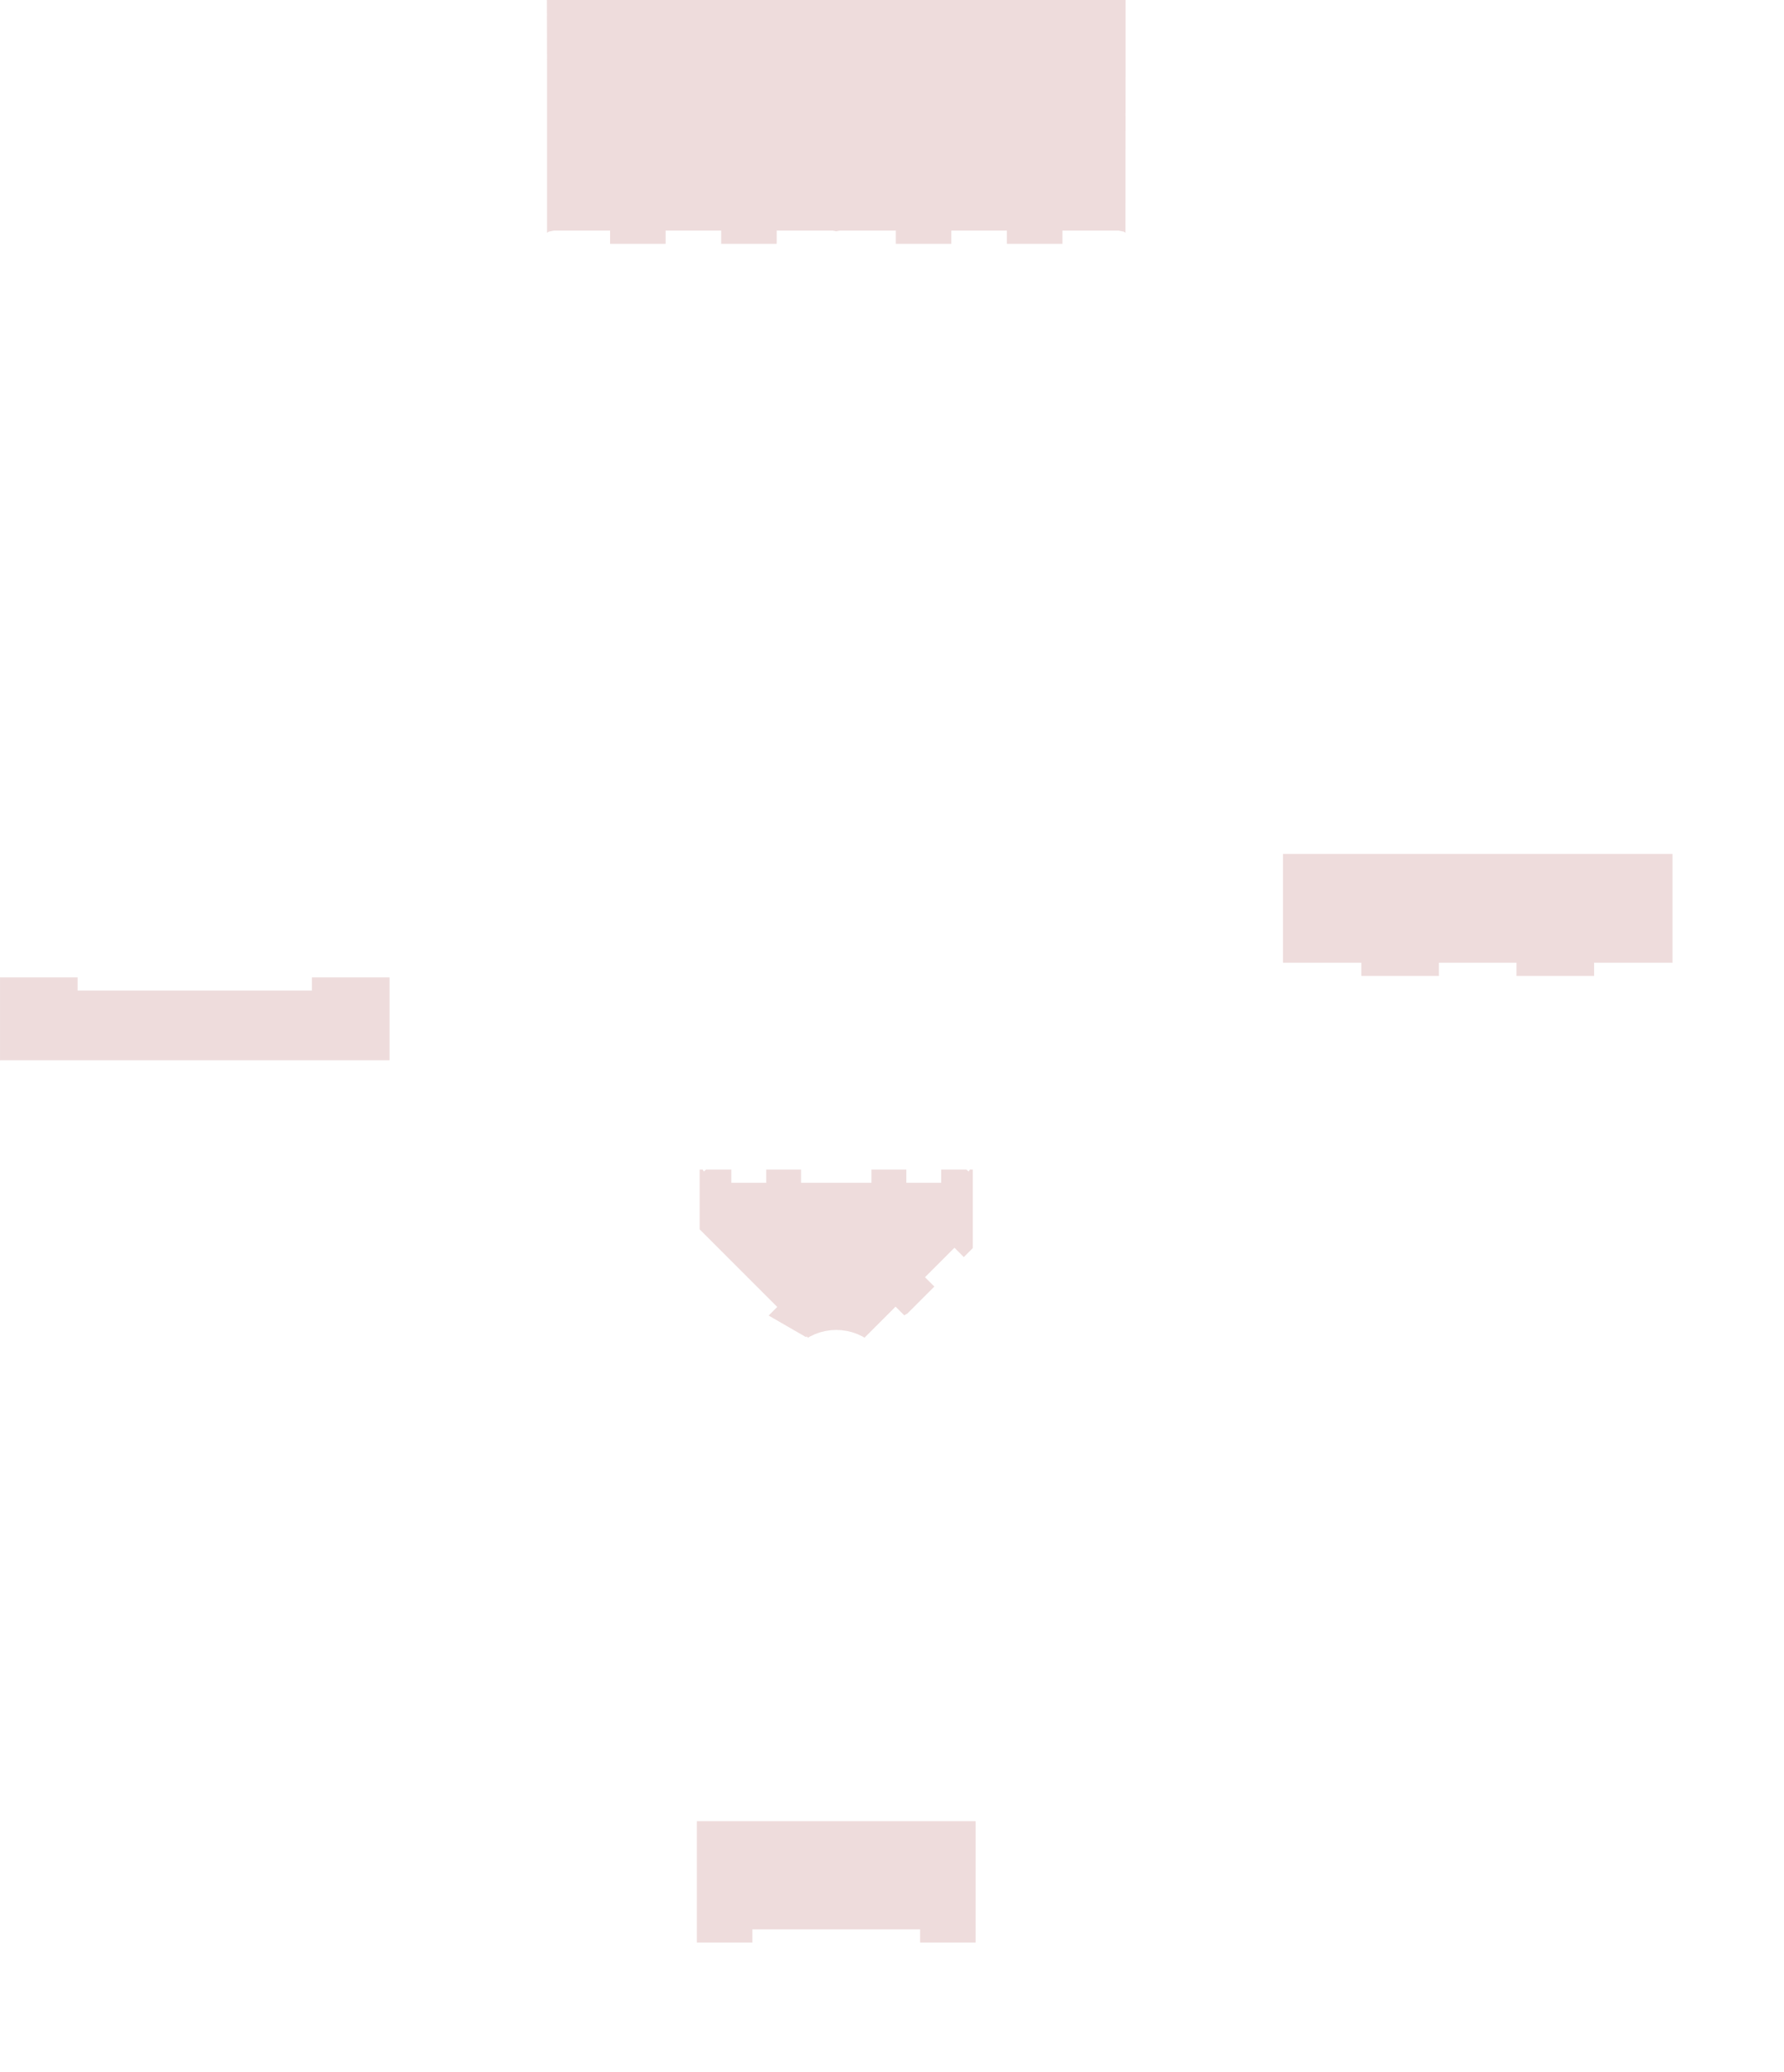 <?xml version="1.0" encoding="UTF-8" standalone="no"?>
<svg width="16933.6mm" height="19664.4mm"
 xmlns="http://www.w3.org/2000/svg" xmlns:xlink="http://www.w3.org/1999/xlink"  version="1.2" baseProfile="tiny">
<title>SVG Generator Example Drawing</title>
<desc>An SVG drawing created by the SVG Generator</desc>
<defs>
</defs>
<g fill="none" stroke="black" stroke-width="1" fill-rule="evenodd" stroke-linecap="square" stroke-linejoin="bevel" >

<g fill="none" stroke="#000000" stroke-opacity="1" stroke-width="1" stroke-linecap="square" stroke-linejoin="bevel" transform="matrix(1,0,0,-1,0,69677.1)"
font-family="MS Shell Dlg 2" font-size="10.312" font-weight="400" font-style="normal" 
>
</g>

<g fill="none" stroke="#000000" stroke-opacity="1" stroke-width="1" stroke-linecap="square" stroke-linejoin="bevel" transform="matrix(1,0,0,-1,0,69677.1)"
font-family="MS Shell Dlg 2" font-size="10.312" font-weight="400" font-style="normal" 
>
</g>

<g fill="none" stroke="#000000" stroke-opacity="1" stroke-width="1" stroke-linecap="square" stroke-linejoin="bevel" transform="matrix(1,0,0,-1,30000.5,38701.6)"
font-family="MS Shell Dlg 2" font-size="10.312" font-weight="400" font-style="normal" 
>
</g>

<g fill="#ae5151" fill-opacity="0.2" stroke="#333333" stroke-opacity="1" stroke-width="1" stroke-linecap="round" stroke-linejoin="round" transform="matrix(1,0,0,-1,30000.5,38701.6)"
font-family="MS Shell Dlg 2" font-size="10.312" font-weight="400" font-style="normal" 
>
<path vector-effect="non-scaling-stroke" fill-rule="evenodd" d="M-4999.86,-30975 L-5000,-30974.9 L-5000,-26618.3 L-4999.86,-26618.2 L4999.86,-26618.2 L5000,-26618.3 L5000,-30974.9 L4999.86,-30975 L3008.11,-30975 L3007.97,-30974.9 L3007.97,-30500.1 L3007.87,-30500 L-3007.87,-30500 L-3007.97,-30500.1 L-3007.97,-30974.9 L-3008.11,-30975 L-4999.86,-30975"/>
</g>

<g fill="none" stroke="#000000" stroke-opacity="1" stroke-width="1" stroke-linecap="square" stroke-linejoin="bevel" transform="matrix(1,0,0,-1,30000.5,38701.6)"
font-family="MS Shell Dlg 2" font-size="10.312" font-weight="400" font-style="normal" 
>
</g>

<g fill="none" stroke="#000000" stroke-opacity="1" stroke-width="1" stroke-linecap="square" stroke-linejoin="bevel" transform="matrix(1,0,0,-1,30000.5,38701.6)"
font-family="MS Shell Dlg 2" font-size="10.312" font-weight="400" font-style="normal" 
>
</g>

<g fill="#ae5151" fill-opacity="0.2" stroke="#333333" stroke-opacity="1" stroke-width="1" stroke-linecap="round" stroke-linejoin="round" transform="matrix(1,0,0,-1,30000.5,38701.6)"
font-family="MS Shell Dlg 2" font-size="10.312" font-weight="400" font-style="normal" 
>
<path vector-effect="non-scaling-stroke" fill-rule="evenodd" d="M-4750.06,-3319.66 L-4749.91,-3319.68 L-4666.87,-3246.86 L-4666.77,-3246.83 L-3764.54,-3246.83 L-3764.4,-3246.97 L-3764.4,-3721.73 L-3764.3,-3721.83 L-2513.87,-3721.83 L-2513.77,-3721.73 L-2513.77,-3246.97 L-2513.63,-3246.83 L-1263.28,-3246.83 L-1263.14,-3246.97 L-1263.14,-3721.73 L-1263.04,-3721.83 L1263.04,-3721.83 L1263.14,-3721.73 L1263.14,-3246.97 L1263.28,-3246.83 L2513.63,-3246.83 L2513.77,-3246.97 L2513.77,-3721.73 L2513.87,-3721.83 L3764.3,-3721.83 L3764.4,-3721.73 L3764.4,-3246.97 L3764.54,-3246.83 L4666.77,-3246.83 L4666.87,-3246.86 L4749.91,-3319.68 L4750.06,-3319.66 L4792.07,-3246.9 L4792.2,-3246.83 L4899.86,-3246.83 L4900,-3246.97 L4900,-6064.58 L4899.96,-6064.69 L4576.5,-6388.14 L4576.3,-6388.14 L4240.6,-6052.44 L4240.46,-6052.44 L3184.16,-7108.73 L3184.16,-7108.87 L3519.87,-7444.58 L3519.87,-7444.78 L2555.59,-8409.05 L2555.56,-8409.08 L2438.97,-8476.39 L2438.79,-8476.37 L2127.73,-8165.3 L2127.59,-8165.3 L1014.11,-9278.78 L1013.94,-9278.8 L942.798,-9236.16 L942.789,-9236.16 L765.371,-9152.24 L765.362,-9152.24 L580.574,-9086.12 L580.565,-9086.12 L390.185,-9038.43 L390.176,-9038.43 L196.039,-9009.63 L196.029,-9009.63 L0.005,-9000 L-0.005,-9000 L-196.029,-9009.63 L-196.039,-9009.63 L-390.176,-9038.43 L-390.185,-9038.43 L-580.565,-9086.12 L-580.574,-9086.12 L-765.362,-9152.24 L-765.371,-9152.24 L-942.789,-9236.16 L-942.798,-9236.16 L-1013.94,-9278.8 L-1014.11,-9278.78 L-1060.59,-9232.3 L-1060.73,-9232.3 L-1085.89,-9257.47 L-1086.07,-9257.49 L-2425.32,-8484.27 L-2425.35,-8484.05 L-2117.17,-8175.87 L-2117.17,-8175.73 L-4899.96,-5392.94 L-4900,-5392.83 L-4900,-3246.97 L-4899.86,-3246.83 L-4792.2,-3246.83 L-4792.07,-3246.9 L-4750.06,-3319.66"/>
</g>

<g fill="none" stroke="#000000" stroke-opacity="1" stroke-width="1" stroke-linecap="square" stroke-linejoin="bevel" transform="matrix(1,0,0,-1,30000.5,38701.6)"
font-family="MS Shell Dlg 2" font-size="10.312" font-weight="400" font-style="normal" 
>
</g>

<g fill="none" stroke="#000000" stroke-opacity="1" stroke-width="1" stroke-linecap="square" stroke-linejoin="bevel" transform="matrix(1,0,0,-1,30000.5,38701.6)"
font-family="MS Shell Dlg 2" font-size="10.312" font-weight="400" font-style="normal" 
>
</g>

<g fill="#ae5151" fill-opacity="0.2" stroke="#333333" stroke-opacity="1" stroke-width="1" stroke-linecap="round" stroke-linejoin="round" transform="matrix(1,0,0,-1,30000.5,38701.6)"
font-family="MS Shell Dlg 2" font-size="10.312" font-weight="400" font-style="normal" 
>
<path vector-effect="non-scaling-stroke" fill-rule="evenodd" d="M-30000,3171.07 L-30000,3645.93 L-29999.9,3646.07 L-27216.5,3646.07 L-27216.4,3645.93 L-27216.4,3171.17 L-27216.3,3171.07 L-18810,3171.07 L-18809.9,3171.17 L-18809.9,3645.93 L-18809.7,3646.07 L-16026.4,3646.07 L-16026.3,3645.93 L-16026.3,671.271 L-16026.3,671.166 L-16026.4,671.111 L-16026.5,671.068 L-29999.8,671.068 L-29999.9,671.111 L-30000,671.166 L-30000,671.271 L-30000,3171.07"/>
</g>

<g fill="none" stroke="#000000" stroke-opacity="1" stroke-width="1" stroke-linecap="square" stroke-linejoin="bevel" transform="matrix(1,0,0,-1,30000.5,38701.6)"
font-family="MS Shell Dlg 2" font-size="10.312" font-weight="400" font-style="normal" 
>
</g>

<g fill="none" stroke="#000000" stroke-opacity="1" stroke-width="1" stroke-linecap="square" stroke-linejoin="bevel" transform="matrix(1,0,0,-1,30000.5,38701.6)"
font-family="MS Shell Dlg 2" font-size="10.312" font-weight="400" font-style="normal" 
>
</g>

<g fill="#ae5151" fill-opacity="0.2" stroke="#333333" stroke-opacity="1" stroke-width="1" stroke-linecap="round" stroke-linejoin="round" transform="matrix(1,0,0,-1,30000.5,38701.6)"
font-family="MS Shell Dlg 2" font-size="10.312" font-weight="400" font-style="normal" 
>
<path vector-effect="non-scaling-stroke" fill-rule="evenodd" d="M18837.7,4170.97 L18837.6,4171.07 L16026.4,4171.07 L16026.3,4171.21 L16026.3,8072.59 L16026.4,8072.73 L29999.9,8072.73 L30000,8072.59 L30000,4171.21 L29999.9,4171.07 L27188.7,4171.07 L27188.6,4170.97 L27188.6,3696.21 L27188.4,3696.07 L24405.1,3696.07 L24404.9,3696.21 L24404.9,4170.97 L24404.8,4171.07 L21621.4,4171.07 L21621.3,4170.97 L21621.3,3696.21 L21621.2,3696.07 L19765.6,3696.07 L18837.9,3696.07 L18837.7,3696.21 L18837.7,4170.97"/>
</g>

<g fill="none" stroke="#000000" stroke-opacity="1" stroke-width="1" stroke-linecap="square" stroke-linejoin="bevel" transform="matrix(1,0,0,-1,30000.5,38701.6)"
font-family="MS Shell Dlg 2" font-size="10.312" font-weight="400" font-style="normal" 
>
</g>

<g fill="none" stroke="#000000" stroke-opacity="1" stroke-width="1" stroke-linecap="square" stroke-linejoin="bevel" transform="matrix(1,0,0,-1,30000.5,38701.6)"
font-family="MS Shell Dlg 2" font-size="10.312" font-weight="400" font-style="normal" 
>
</g>

<g fill="#ae5151" fill-opacity="0.2" stroke="#333333" stroke-opacity="1" stroke-width="1" stroke-linecap="round" stroke-linejoin="round" transform="matrix(1,0,0,-1,30000.5,38701.6)"
font-family="MS Shell Dlg 2" font-size="10.312" font-weight="400" font-style="normal" 
>
<path vector-effect="non-scaling-stroke" fill-rule="evenodd" d="M-10316.3,30393 L-10316.4,30393 L-10374.8,30354 L-10375,30354.1 L-10375,36451.1 L-10375,36451.1 L-10379.8,38700.9 L-10379.6,38701.1 L10379.9,38701.1 L10380,38700.9 L10380,36451.1 L10375.3,30353.8 L10375.1,30353.7 L10316.4,30393 L10316.3,30393 L10125,30431.1 L10125,30431.1 L8113.15,30431.1 L8113.05,30431 L8113.05,29956.2 L8112.91,29956.1 L6121.16,29956.1 L6121.02,29956.2 L6121.02,30431 L6120.92,30431.1 L4129.08,30431.1 L4128.98,30431 L4128.98,29956.2 L4128.84,29956.1 L2137.09,29956.1 L2136.95,29956.2 L2136.95,30431 L2136.85,30431.1 L125.01,30431.1 L124.99,30431.1 L0.029,30406.2 L-0.029,30406.2 L-124.99,30431.1 L-125.01,30431.1 L-2136.85,30431.1 L-2136.95,30431 L-2136.95,29956.2 L-2137.09,29956.1 L-4128.84,29956.1 L-4128.98,29956.2 L-4128.98,30431 L-4129.08,30431.1 L-6120.92,30431.1 L-6121.02,30431 L-6121.02,29956.2 L-6121.16,29956.1 L-8112.91,29956.1 L-8113.05,29956.2 L-8113.05,30431 L-8113.15,30431.1 L-10125,30431.1 L-10125,30431.1 L-10316.3,30393"/>
</g>

<g fill="none" stroke="#000000" stroke-opacity="1" stroke-width="1" stroke-linecap="square" stroke-linejoin="bevel" transform="matrix(1,0,0,-1,30000.5,38701.6)"
font-family="MS Shell Dlg 2" font-size="10.312" font-weight="400" font-style="normal" 
>
</g>

<g fill="none" stroke="#000000" stroke-opacity="1" stroke-width="1" stroke-linecap="square" stroke-linejoin="bevel" transform="matrix(1,0,0,-1,0,69677.1)"
font-family="MS Shell Dlg 2" font-size="10.312" font-weight="400" font-style="normal" 
>
</g>
</g>
</svg>
